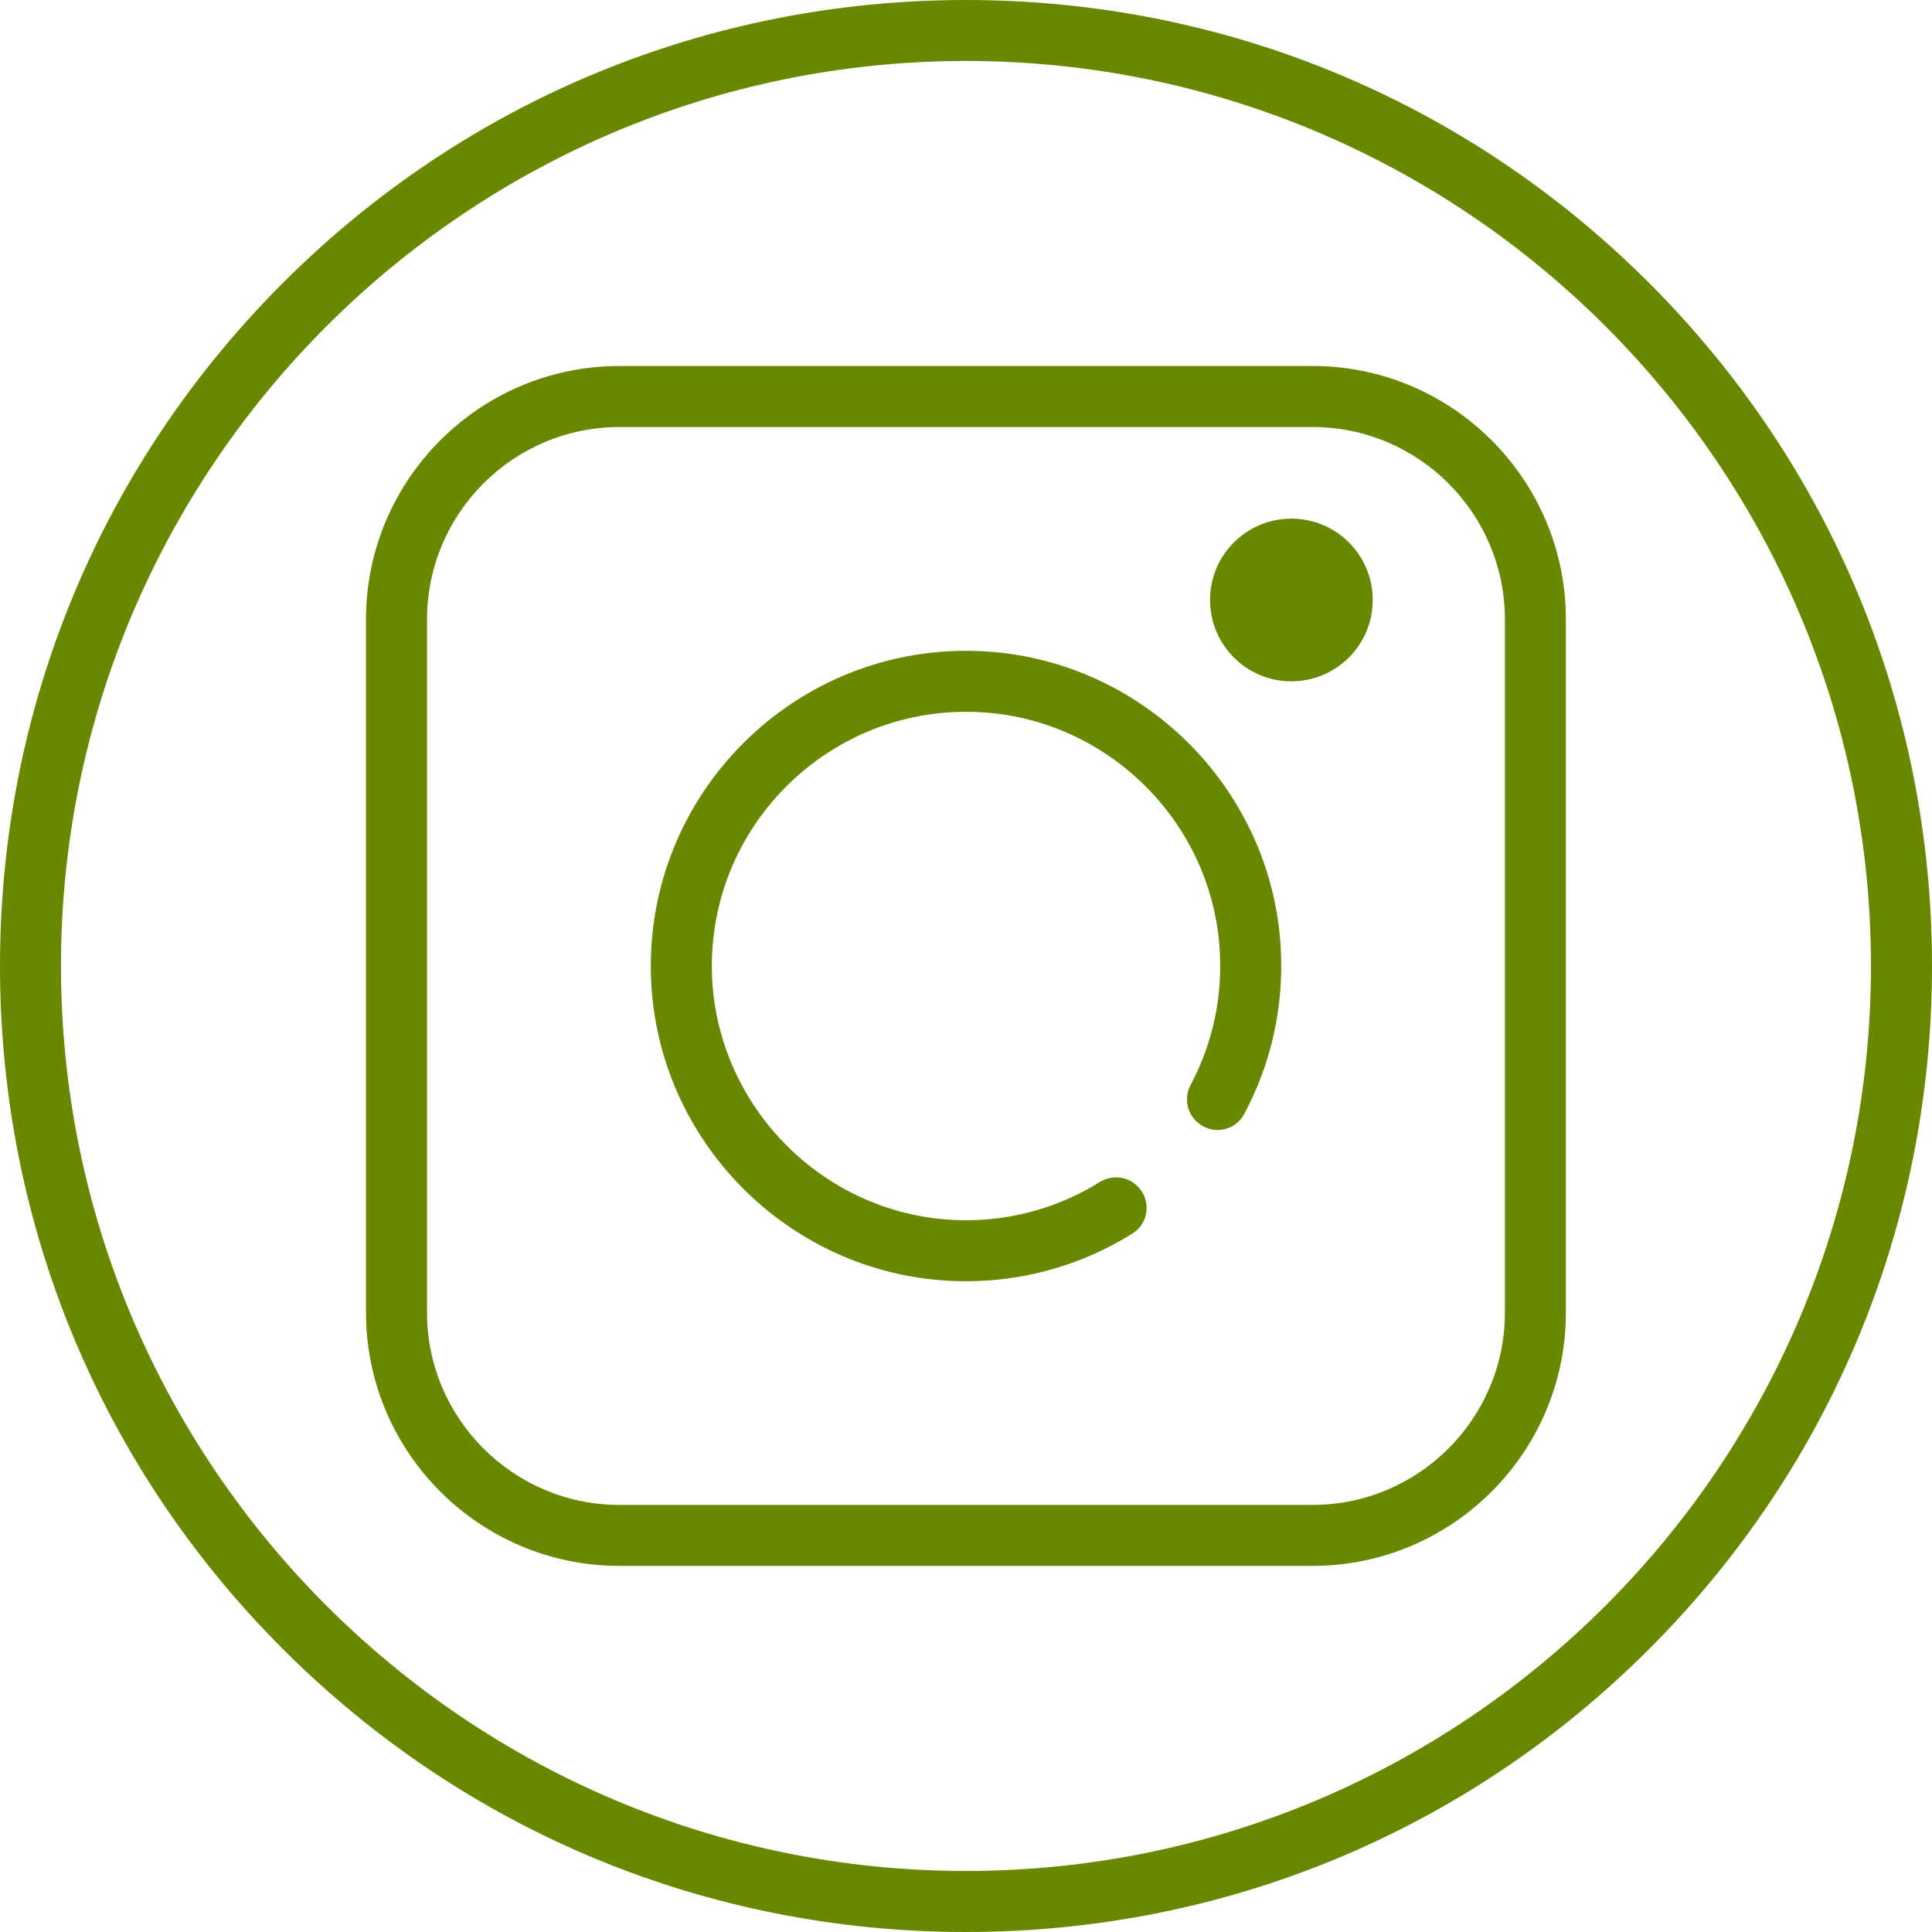 <svg width="32" height="32" viewBox="0 0 32 32" fill="none" xmlns="http://www.w3.org/2000/svg">
<path d="M27.314 4.686C24.292 1.664 20.274 0 16 0C11.726 0 7.708 1.664 4.686 4.686C1.664 7.708 0 11.726 0 16C0 20.274 1.664 24.292 4.686 27.314C7.708 30.336 11.726 32 16 32C20.274 32 24.292 30.336 27.314 27.314C30.336 24.292 32 20.274 32 16C32 11.726 30.336 7.708 27.314 4.686ZM16 30.989C7.735 30.989 1.01 24.265 1.01 16C1.01 7.735 7.735 1.01 16 1.01C24.265 1.01 30.989 7.735 30.989 16C30.989 24.265 24.265 30.989 16 30.989Z" fill="#688800"/>
<path d="M21.74 6.062H10.259C7.945 6.062 6.062 7.945 6.062 10.259V21.74C6.062 24.054 7.945 25.936 10.259 25.936H21.74C24.054 25.936 25.936 24.054 25.936 21.74V10.259C25.936 7.945 24.054 6.062 21.74 6.062ZM24.926 21.74C24.926 23.496 23.496 24.926 21.74 24.926H10.259C8.502 24.926 7.073 23.496 7.073 21.74V10.259C7.073 8.502 8.502 7.073 10.259 7.073H21.74C23.496 7.073 24.926 8.502 24.926 10.259V21.74H24.926Z" fill="#688800"/>
<path d="M21.213 15.701C21.064 13.043 18.9 10.905 16.241 10.785C13.171 10.646 10.645 13.174 10.785 16.244C10.906 18.904 13.047 21.066 15.705 21.213C16.827 21.275 17.878 20.98 18.756 20.432C19.029 20.262 19.073 19.881 18.846 19.654C18.843 19.651 18.841 19.649 18.838 19.646C18.672 19.48 18.415 19.455 18.215 19.579C17.559 19.987 16.785 20.219 15.955 20.211C13.614 20.186 11.726 18.22 11.792 15.88C11.858 13.525 13.867 11.648 16.27 11.798C18.34 11.928 20.026 13.579 20.196 15.646C20.266 16.488 20.085 17.284 19.721 17.969C19.616 18.165 19.649 18.405 19.805 18.562C19.808 18.564 19.811 18.567 19.813 18.57C20.049 18.805 20.448 18.75 20.605 18.456C21.042 17.642 21.269 16.7 21.213 15.701Z" fill="#688800"/>
<path d="M21.389 11.285C22.134 11.285 22.737 10.681 22.737 9.937C22.737 9.193 22.134 8.59 21.389 8.59C20.645 8.59 20.042 9.193 20.042 9.937C20.042 10.681 20.645 11.285 21.389 11.285Z" fill="#688800"/>
</svg>
